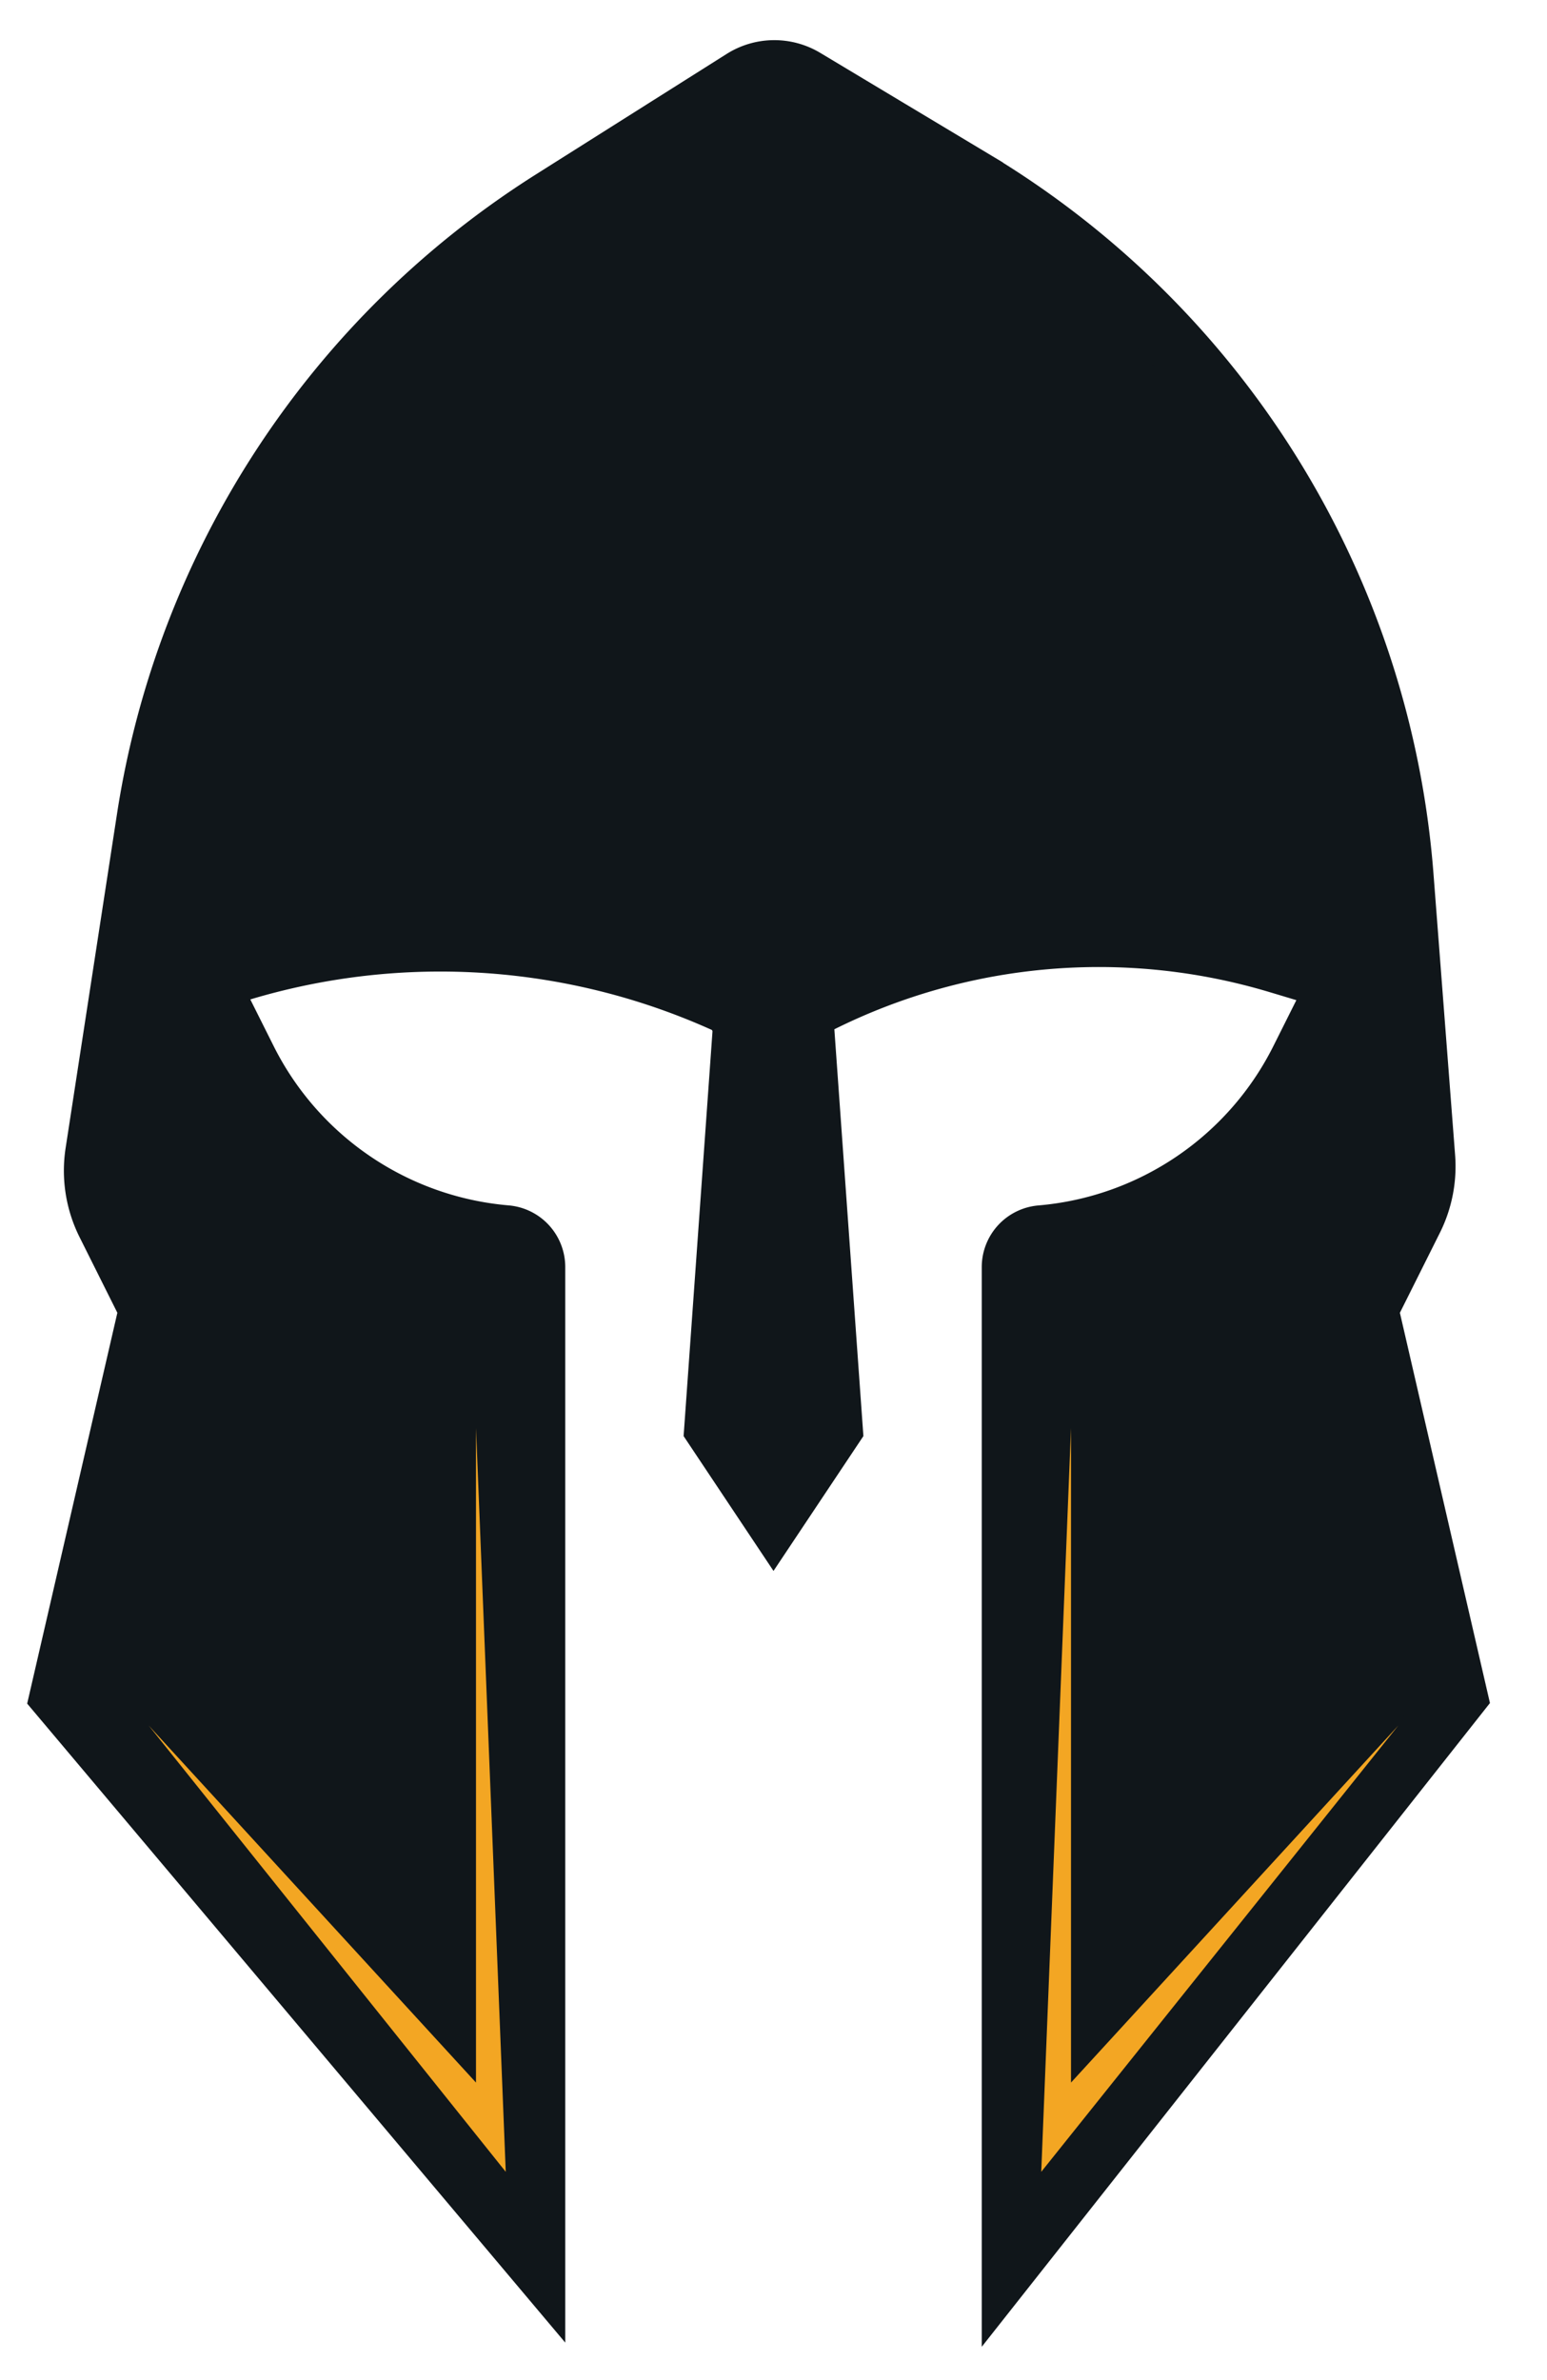 <svg xmlns="http://www.w3.org/2000/svg" width="26" height="40" fill="none"><path d="M24.5 28.5L17 38V21.293a.54.54 0 0 1 .493-.536c1.868-.159 3.519-1.279 4.357-2.956l.53-1.059c.063-.126-.003-.278-.138-.319l-.763-.229c-2.556-.767-5.308-.529-7.694.664-.172.086-.276.268-.262.46L14 24l-1 1.5-1-1.5.473-6.627c.016-.224-.11-.434-.315-.525l-.046-.02c-2.646-1.176-5.635-1.32-8.382-.405-.122.041-.179.18-.122.294L4.15 17.8c.838 1.677 2.489 2.797 4.357 2.956a.54.54 0 0 1 .493.536V38l-8-9.5L2.5 22l-.715-1.431a2 2 0 0 1-.188-1.199l.864-5.618A15 15 0 0 1 9.277 3.352l3.203-2.023a1 1 0 0 1 1.048-.012l2.828 1.697a15 15 0 0 1 7.238 11.712l.363 4.722a2 2 0 0 1-.205 1.048L23 22l1.5 6.5z" fill="#10161a" stroke="#10161a"/><path d="M17.5 36.5l6-7.5-5.5 6V24l-.5 12.5zm-9 0l-6-7.5L8 35V24l.5 12.5z" fill="#f3a623"/></svg>
